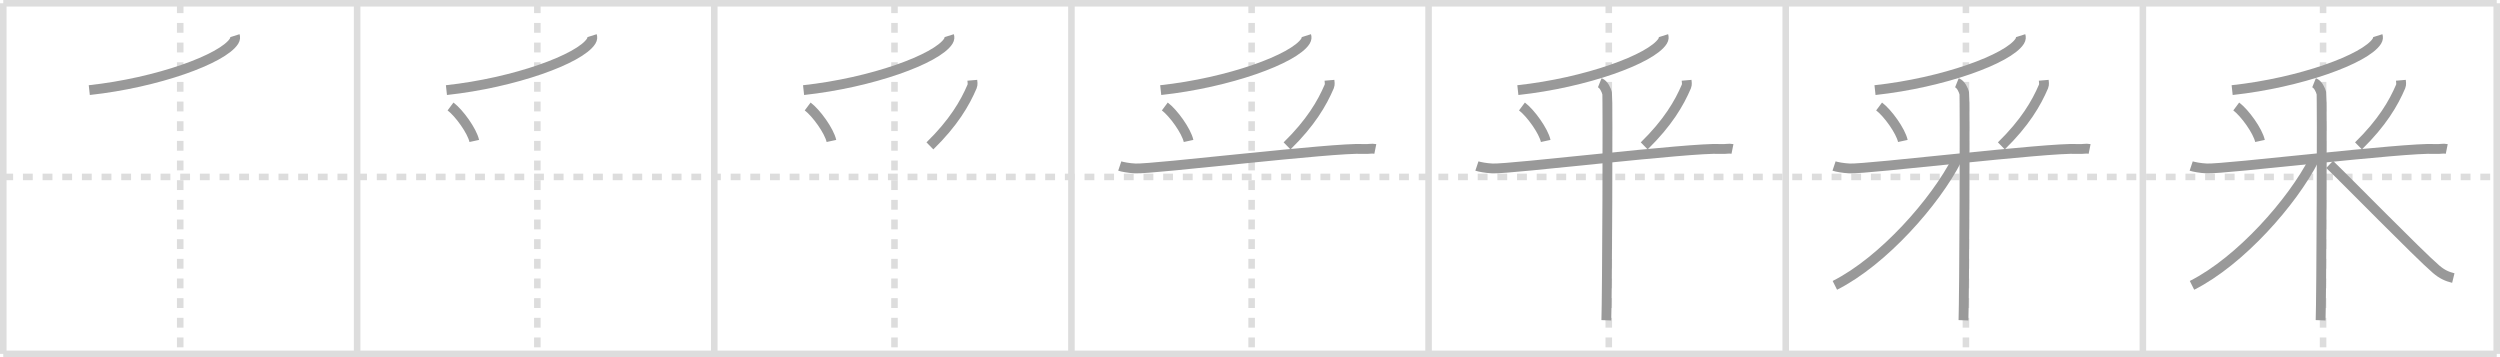 <svg width="763px" height="109px" viewBox="0 0 763 109" xmlns="http://www.w3.org/2000/svg" xmlns:xlink="http://www.w3.org/1999/xlink" xml:space="preserve" version="1.1" baseProfile="full">
<line x1="1" y1="1" x2="762" y2="1" style="stroke:#ddd;stroke-width:2"></line>
<line x1="1" y1="1" x2="1" y2="108" style="stroke:#ddd;stroke-width:2"></line>
<line x1="1" y1="108" x2="762" y2="108" style="stroke:#ddd;stroke-width:2"></line>
<line x1="762" y1="1" x2="762" y2="108" style="stroke:#ddd;stroke-width:2"></line>
<line x1="109" y1="1" x2="109" y2="108" style="stroke:#ddd;stroke-width:2"></line>
<line x1="218" y1="1" x2="218" y2="108" style="stroke:#ddd;stroke-width:2"></line>
<line x1="327" y1="1" x2="327" y2="108" style="stroke:#ddd;stroke-width:2"></line>
<line x1="436" y1="1" x2="436" y2="108" style="stroke:#ddd;stroke-width:2"></line>
<line x1="545" y1="1" x2="545" y2="108" style="stroke:#ddd;stroke-width:2"></line>
<line x1="654" y1="1" x2="654" y2="108" style="stroke:#ddd;stroke-width:2"></line>
<line x1="1" y1="54" x2="762" y2="54" style="stroke:#ddd;stroke-width:2;stroke-dasharray:3 3"></line>
<line x1="55" y1="1" x2="55" y2="108" style="stroke:#ddd;stroke-width:2;stroke-dasharray:3 3"></line>
<line x1="164" y1="1" x2="164" y2="108" style="stroke:#ddd;stroke-width:2;stroke-dasharray:3 3"></line>
<line x1="273" y1="1" x2="273" y2="108" style="stroke:#ddd;stroke-width:2;stroke-dasharray:3 3"></line>
<line x1="382" y1="1" x2="382" y2="108" style="stroke:#ddd;stroke-width:2;stroke-dasharray:3 3"></line>
<line x1="491" y1="1" x2="491" y2="108" style="stroke:#ddd;stroke-width:2;stroke-dasharray:3 3"></line>
<line x1="600" y1="1" x2="600" y2="108" style="stroke:#ddd;stroke-width:2;stroke-dasharray:3 3"></line>
<line x1="709" y1="1" x2="709" y2="108" style="stroke:#ddd;stroke-width:2;stroke-dasharray:3 3"></line>
<path d="M71.68,10.89c0.13,0.41,0.17,1-0.25,1.67C68.0,18,48.0,25.25,27.25,27.5" style="fill:none;stroke:#999;stroke-width:3"></path>

<path d="M180.68,10.89c0.13,0.41,0.17,1-0.25,1.67C177.0,18,157.0,25.25,136.25,27.5" style="fill:none;stroke:#999;stroke-width:3"></path>
<path d="M137.5,32.5c2.63,1.96,6.59,7.48,7.25,10.52" style="fill:none;stroke:#999;stroke-width:3"></path>

<path d="M289.68,10.89c0.13,0.41,0.17,1-0.25,1.67C286.0,18,266.0,25.25,245.25,27.5" style="fill:none;stroke:#999;stroke-width:3"></path>
<path d="M246.5,32.5c2.63,1.96,6.59,7.48,7.25,10.52" style="fill:none;stroke:#999;stroke-width:3"></path>
<path d="M296.75,24.5c0.04,0.47,0.2,1.26-0.07,1.89C294.5,31.5,291.0,37.5,283.81,44.52" style="fill:none;stroke:#999;stroke-width:3"></path>

<path d="M398.68,10.89c0.13,0.41,0.17,1-0.25,1.67C395.0,18,375.0,25.25,354.25,27.5" style="fill:none;stroke:#999;stroke-width:3"></path>
<path d="M355.5,32.5c2.63,1.96,6.59,7.48,7.25,10.52" style="fill:none;stroke:#999;stroke-width:3"></path>
<path d="M405.75,24.5c0.04,0.47,0.2,1.26-0.07,1.89C403.5,31.5,400.0,37.5,392.81,44.52" style="fill:none;stroke:#999;stroke-width:3"></path>
<path d="M341.75,50.67c0.75,0.25,2.75,0.65,4.75,0.74c5.5,0.25,60.75-6.44,69.5-5.95c2,0.11,2.5-0.25,3.75,0" style="fill:none;stroke:#999;stroke-width:3"></path>

<path d="M507.68,10.89c0.13,0.41,0.17,1-0.25,1.67C504.0,18,484.0,25.25,463.25,27.5" style="fill:none;stroke:#999;stroke-width:3"></path>
<path d="M464.5,32.5c2.63,1.96,6.59,7.48,7.25,10.52" style="fill:none;stroke:#999;stroke-width:3"></path>
<path d="M514.75,24.5c0.04,0.47,0.2,1.26-0.07,1.89C512.5,31.5,509.0,37.5,501.81,44.52" style="fill:none;stroke:#999;stroke-width:3"></path>
<path d="M450.75,50.67c0.75,0.25,2.75,0.65,4.75,0.74c5.5,0.25,60.75-6.44,69.5-5.95c2,0.11,2.5-0.25,3.75,0" style="fill:none;stroke:#999;stroke-width:3"></path>
<path d="M488.25,25.25c1.25,0.5,2,2.23,2.25,3.22c0.25,0.99,0,63.09-0.25,69.28" style="fill:none;stroke:#999;stroke-width:3"></path>

<path d="M616.68,10.89c0.13,0.41,0.17,1-0.25,1.67C613.0,18,593.0,25.25,572.25,27.5" style="fill:none;stroke:#999;stroke-width:3"></path>
<path d="M573.5,32.5c2.63,1.96,6.59,7.48,7.25,10.52" style="fill:none;stroke:#999;stroke-width:3"></path>
<path d="M623.75,24.5c0.04,0.47,0.2,1.26-0.07,1.89C621.5,31.5,618.0,37.5,610.81,44.52" style="fill:none;stroke:#999;stroke-width:3"></path>
<path d="M559.75,50.67c0.75,0.25,2.75,0.65,4.75,0.74c5.5,0.25,60.75-6.44,69.5-5.95c2,0.11,2.5-0.25,3.75,0" style="fill:none;stroke:#999;stroke-width:3"></path>
<path d="M597.25,25.25c1.25,0.5,2,2.23,2.25,3.22c0.25,0.99,0,63.09-0.25,69.28" style="fill:none;stroke:#999;stroke-width:3"></path>
<path d="M597.25,48.69C590.69,61.57,574.75,79.66,560.0,87.09" style="fill:none;stroke:#999;stroke-width:3"></path>

<path d="M725.68,10.89c0.13,0.41,0.17,1-0.25,1.67C722.0,18,702.0,25.25,681.25,27.5" style="fill:none;stroke:#999;stroke-width:3"></path>
<path d="M682.5,32.5c2.63,1.96,6.59,7.48,7.25,10.52" style="fill:none;stroke:#999;stroke-width:3"></path>
<path d="M732.75,24.5c0.04,0.47,0.2,1.26-0.07,1.89C730.5,31.5,727.0,37.5,719.81,44.52" style="fill:none;stroke:#999;stroke-width:3"></path>
<path d="M668.75,50.67c0.75,0.25,2.75,0.65,4.75,0.74c5.5,0.25,60.75-6.44,69.5-5.95c2,0.11,2.5-0.25,3.75,0" style="fill:none;stroke:#999;stroke-width:3"></path>
<path d="M706.25,25.25c1.25,0.5,2,2.23,2.25,3.22c0.25,0.99,0,63.09-0.25,69.28" style="fill:none;stroke:#999;stroke-width:3"></path>
<path d="M706.25,48.69C699.69,61.57,683.75,79.66,669.0,87.09" style="fill:none;stroke:#999;stroke-width:3"></path>
<path d="M711.0,50.18c5.02,4.76,27.02,27.28,32.47,31.96c1.85,1.59,3.43,2.27,5.28,2.72" style="fill:none;stroke:#999;stroke-width:3"></path>

</svg>